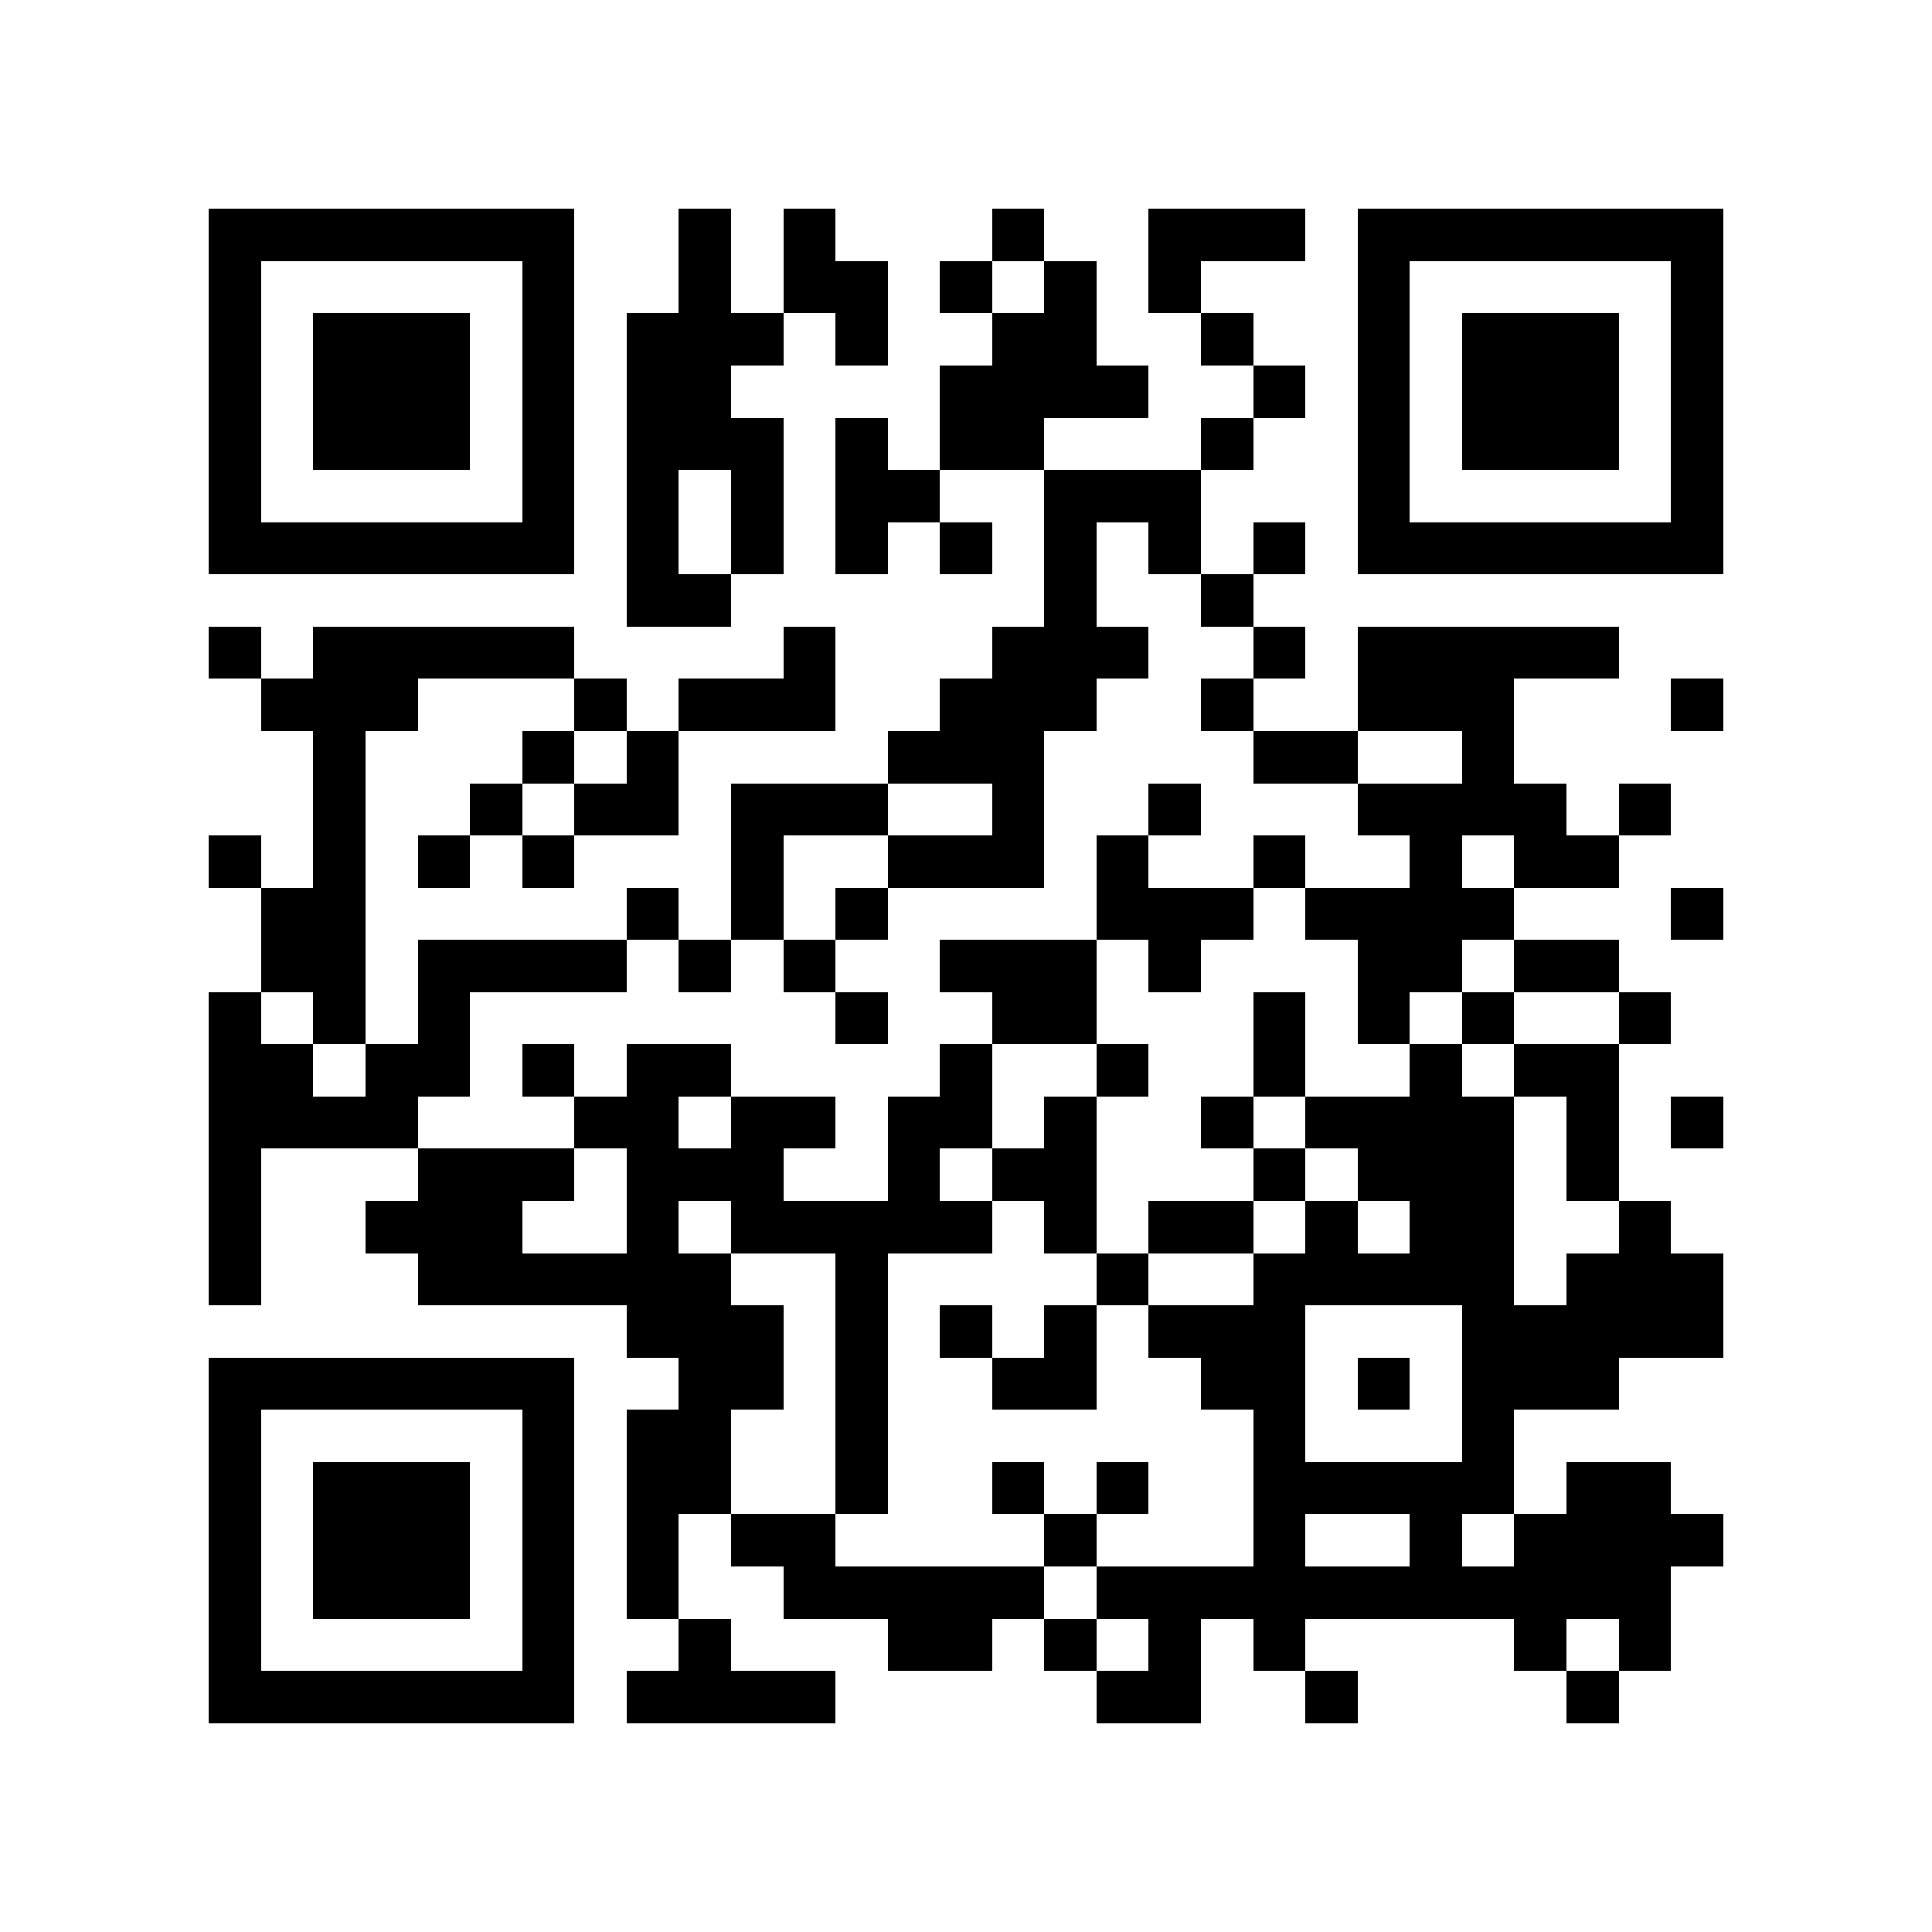 <?xml version="1.0" encoding="utf-8"?><!DOCTYPE svg PUBLIC "-//W3C//DTD SVG 1.1//EN" "http://www.w3.org/Graphics/SVG/1.1/DTD/svg11.dtd"><svg xmlns="http://www.w3.org/2000/svg" viewBox="0 0 37 37" shape-rendering="crispEdges"><path fill="#ffffff" d="M0 0h37v37H0z"/><path stroke="#000000" d="M4 4.5h7m2 0h1m1 0h1m3 0h1m2 0h3m1 0h7M4 5.5h1m5 0h1m2 0h1m1 0h2m1 0h1m1 0h1m1 0h1m3 0h1m5 0h1M4 6.5h1m1 0h3m1 0h1m1 0h3m1 0h1m2 0h2m2 0h1m2 0h1m1 0h3m1 0h1M4 7.5h1m1 0h3m1 0h1m1 0h2m4 0h4m2 0h1m1 0h1m1 0h3m1 0h1M4 8.5h1m1 0h3m1 0h1m1 0h3m1 0h1m1 0h2m3 0h1m2 0h1m1 0h3m1 0h1M4 9.5h1m5 0h1m1 0h1m1 0h1m1 0h2m2 0h3m3 0h1m5 0h1M4 10.5h7m1 0h1m1 0h1m1 0h1m1 0h1m1 0h1m1 0h1m1 0h1m1 0h7M12 11.5h2m6 0h1m2 0h1M4 12.5h1m1 0h5m4 0h1m3 0h3m2 0h1m1 0h5M5 13.5h3m3 0h1m1 0h3m2 0h3m2 0h1m2 0h3m3 0h1M6 14.5h1m3 0h1m1 0h1m4 0h3m4 0h2m2 0h1M6 15.5h1m2 0h1m1 0h2m1 0h3m2 0h1m2 0h1m3 0h4m1 0h1M4 16.5h1m1 0h1m1 0h1m1 0h1m3 0h1m2 0h3m1 0h1m2 0h1m2 0h1m1 0h2M5 17.5h2m5 0h1m1 0h1m1 0h1m4 0h3m1 0h4m3 0h1M5 18.5h2m1 0h4m1 0h1m1 0h1m2 0h3m1 0h1m3 0h2m1 0h2M4 19.5h1m1 0h1m1 0h1m7 0h1m2 0h2m3 0h1m1 0h1m1 0h1m2 0h1M4 20.5h2m1 0h2m1 0h1m1 0h2m4 0h1m2 0h1m2 0h1m2 0h1m1 0h2M4 21.5h4m3 0h2m1 0h2m1 0h2m1 0h1m2 0h1m1 0h4m1 0h1m1 0h1M4 22.5h1m3 0h3m1 0h3m2 0h1m1 0h2m3 0h1m1 0h3m1 0h1M4 23.5h1m2 0h3m2 0h1m1 0h5m1 0h1m1 0h2m1 0h1m1 0h2m2 0h1M4 24.5h1m3 0h6m2 0h1m4 0h1m2 0h5m1 0h3M12 25.5h3m1 0h1m1 0h1m1 0h1m1 0h3m3 0h5M4 26.5h7m2 0h2m1 0h1m2 0h2m2 0h2m1 0h1m1 0h3M4 27.5h1m5 0h1m1 0h2m2 0h1m7 0h1m3 0h1M4 28.5h1m1 0h3m1 0h1m1 0h2m2 0h1m2 0h1m1 0h1m2 0h5m1 0h2M4 29.5h1m1 0h3m1 0h1m1 0h1m1 0h2m4 0h1m3 0h1m2 0h1m1 0h4M4 30.5h1m1 0h3m1 0h1m1 0h1m2 0h5m1 0h11M4 31.5h1m5 0h1m2 0h1m3 0h2m1 0h1m1 0h1m1 0h1m4 0h1m1 0h1M4 32.5h7m1 0h4m5 0h2m2 0h1m4 0h1"/></svg>
